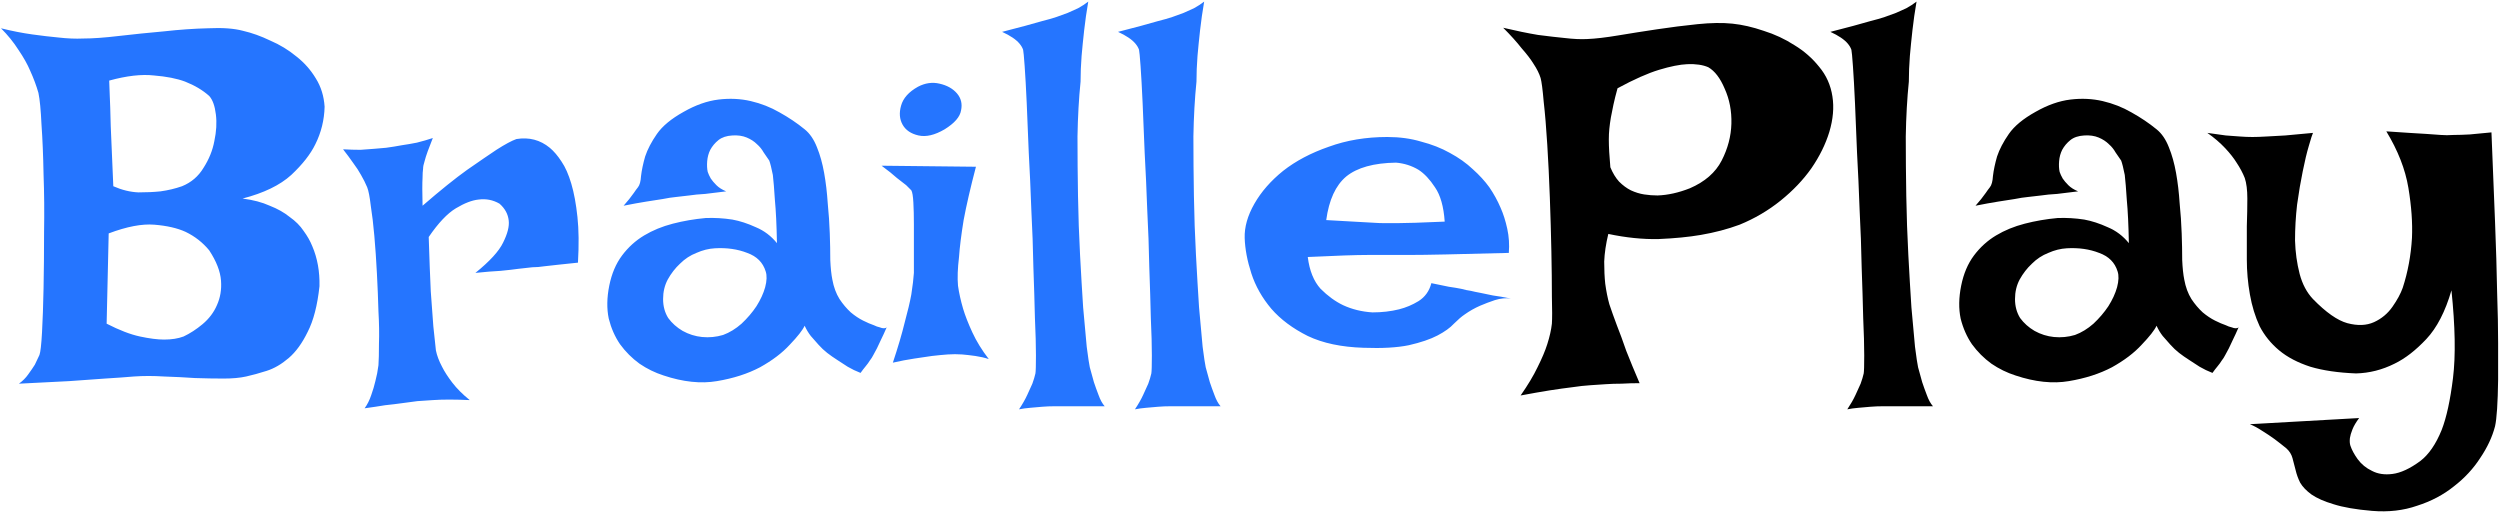 <svg width="576" height="119" viewBox="0 0 576 119" fill="none" xmlns="http://www.w3.org/2000/svg">
<path d="M0.228 6.513C2.748 7.143 5.151 7.616 7.436 7.931C9.72 8.246 11.729 8.482 13.462 8.64C15.51 8.876 17.401 8.955 19.134 8.876C21.34 8.876 24.097 8.679 27.405 8.285C30.793 7.891 34.259 7.537 37.804 7.222C41.349 6.828 44.736 6.591 47.966 6.513C51.274 6.355 53.953 6.552 56.001 7.104C58.049 7.576 60.137 8.325 62.264 9.349C64.469 10.294 66.478 11.515 68.29 13.012C70.102 14.43 71.599 16.123 72.78 18.093C73.962 19.983 74.632 22.15 74.789 24.592C74.71 27.664 74.001 30.539 72.662 33.218C71.559 35.502 69.708 37.866 67.108 40.308C64.509 42.671 60.767 44.483 55.883 45.743C58.325 46.058 60.412 46.61 62.145 47.398C63.957 48.106 65.493 48.973 66.754 49.997C68.093 50.942 69.157 52.006 69.944 53.188C70.811 54.369 71.481 55.551 71.953 56.732C73.135 59.49 73.686 62.562 73.607 65.949C73.135 70.361 72.229 73.866 70.89 76.466C69.629 79.065 68.172 81.074 66.518 82.492C64.863 83.91 63.17 84.895 61.437 85.446C59.703 85.998 58.128 86.431 56.71 86.746C55.292 87.061 53.559 87.219 51.511 87.219C49.463 87.219 47.257 87.179 44.894 87.101C42.609 86.943 40.246 86.825 37.804 86.746C35.362 86.588 33.038 86.588 30.832 86.746C29.02 86.904 26.814 87.061 24.215 87.219C22.009 87.376 19.252 87.573 15.943 87.81C12.635 87.967 8.775 88.164 4.363 88.4C5.23 87.77 5.939 87.061 6.49 86.273C7.12 85.407 7.632 84.659 8.026 84.028C8.42 83.241 8.775 82.492 9.09 81.783C9.326 81.153 9.523 79.42 9.681 76.584C9.838 73.748 9.956 70.361 10.035 66.422C10.114 62.404 10.153 58.111 10.153 53.542C10.232 48.894 10.193 44.443 10.035 40.19C9.956 35.857 9.799 32.036 9.562 28.727C9.405 25.34 9.169 22.898 8.854 21.401C8.381 19.747 7.751 18.053 6.963 16.32C6.333 14.824 5.427 13.209 4.245 11.476C3.142 9.743 1.803 8.088 0.228 6.513ZM25.16 18.565C25.16 18.881 25.2 19.944 25.278 21.756C25.357 23.331 25.436 25.773 25.515 29.082C25.672 32.312 25.869 36.92 26.105 42.907C28.075 43.774 30.005 44.246 31.895 44.325C33.786 44.325 35.48 44.246 36.977 44.089C38.71 43.852 40.364 43.459 41.94 42.907C44.066 42.041 45.721 40.623 46.902 38.653C48.163 36.684 48.99 34.636 49.384 32.509C49.856 30.303 49.975 28.255 49.738 26.364C49.502 24.395 48.99 22.977 48.202 22.11C46.705 20.771 44.854 19.668 42.648 18.802C40.758 18.093 38.355 17.62 35.44 17.384C32.605 17.069 29.178 17.463 25.16 18.565ZM24.569 74.575C27.484 76.072 30.044 77.057 32.25 77.529C34.456 78.002 36.307 78.238 37.804 78.238C39.537 78.238 41.033 78.002 42.294 77.529C43.791 76.82 45.248 75.875 46.666 74.693C48.163 73.433 49.266 71.976 49.975 70.321C50.762 68.588 51.078 66.698 50.92 64.649C50.762 62.523 49.856 60.199 48.202 57.678C46.705 55.866 44.894 54.448 42.767 53.424C40.876 52.557 38.473 52.006 35.559 51.77C32.723 51.533 29.217 52.203 25.042 53.778L24.569 74.575ZM79.043 34.399C80.54 34.478 81.879 34.518 83.061 34.518C84.321 34.439 85.384 34.36 86.251 34.281C87.275 34.203 88.181 34.124 88.969 34.045C90.15 33.887 91.371 33.69 92.632 33.454C93.735 33.297 94.877 33.1 96.059 32.863C97.319 32.548 98.54 32.194 99.722 31.8C99.249 32.981 98.855 34.005 98.54 34.872C98.225 35.739 97.989 36.487 97.831 37.117C97.595 37.826 97.477 38.417 97.477 38.89C97.398 39.441 97.358 40.111 97.358 40.898C97.28 42.238 97.28 44.404 97.358 47.398C101.455 43.852 104.882 41.095 107.639 39.126C110.475 37.157 112.72 35.62 114.374 34.518C116.343 33.257 117.88 32.43 118.982 32.036C121.897 31.564 124.457 32.233 126.663 34.045C127.608 34.833 128.514 35.896 129.381 37.235C130.247 38.496 130.996 40.19 131.626 42.316C132.256 44.443 132.729 47.004 133.044 49.997C133.359 52.912 133.398 56.417 133.162 60.514C131.508 60.671 130.011 60.829 128.672 60.986C127.411 61.144 126.348 61.262 125.481 61.341C124.457 61.498 123.512 61.577 122.646 61.577L119.455 61.932C118.352 62.089 116.974 62.247 115.319 62.404C113.744 62.483 111.814 62.641 109.529 62.877C112.838 60.199 114.965 57.875 115.91 55.905C116.934 53.857 117.368 52.163 117.21 50.824C117.052 49.328 116.343 48.028 115.083 46.925C113.586 46.058 111.971 45.743 110.238 45.98C108.742 46.137 107.008 46.807 105.039 47.988C103.07 49.17 100.982 51.376 98.776 54.605C98.934 59.647 99.091 63.822 99.249 67.131C99.485 70.439 99.682 73.118 99.84 75.166C100.076 77.529 100.273 79.38 100.431 80.72C100.667 81.901 101.14 83.162 101.849 84.501C102.4 85.604 103.188 86.825 104.212 88.164C105.236 89.503 106.575 90.842 108.229 92.182C104.763 92.024 101.927 92.024 99.722 92.182C98.382 92.26 97.201 92.339 96.177 92.418C95.074 92.576 93.892 92.733 92.632 92.891C91.529 93.048 90.229 93.206 88.732 93.363C87.314 93.6 85.739 93.836 84.006 94.072C84.636 93.206 85.148 92.182 85.542 91C85.936 89.897 86.251 88.834 86.487 87.81C86.802 86.628 87.039 85.407 87.196 84.147C87.275 83.044 87.314 81.389 87.314 79.184C87.393 76.978 87.354 74.496 87.196 71.739C87.118 68.903 86.999 65.989 86.842 62.995C86.684 59.923 86.487 57.047 86.251 54.369C86.015 51.691 85.739 49.367 85.424 47.398C85.188 45.349 84.912 43.931 84.597 43.144C84.203 42.198 83.73 41.253 83.179 40.308C82.706 39.441 82.115 38.535 81.406 37.59C80.697 36.566 79.909 35.502 79.043 34.399ZM146.987 43.144C147.381 42.671 147.618 41.804 147.696 40.544C147.854 39.205 148.169 37.708 148.642 36.054C149.193 34.399 150.099 32.666 151.359 30.855C152.62 29.043 154.668 27.349 157.504 25.773C160.261 24.198 162.939 23.253 165.539 22.938C168.139 22.622 170.62 22.741 172.983 23.292C175.347 23.843 177.552 24.71 179.601 25.892C181.728 27.073 183.658 28.373 185.391 29.791C186.572 30.736 187.518 32.115 188.227 33.927C188.936 35.66 189.487 37.629 189.881 39.835C190.275 42.041 190.55 44.365 190.708 46.807C190.944 49.17 191.102 51.494 191.181 53.778C191.259 55.984 191.299 58.032 191.299 59.923C191.378 61.735 191.535 63.231 191.771 64.413C192.087 66.146 192.638 67.643 193.426 68.903C194.214 70.085 195.08 71.109 196.025 71.976C196.971 72.763 197.916 73.394 198.861 73.866C199.807 74.339 200.634 74.693 201.343 74.93C201.815 75.166 202.249 75.324 202.643 75.402C203.43 75.717 203.982 75.717 204.297 75.402C203.824 76.505 203.391 77.451 202.997 78.238C202.603 79.026 202.288 79.696 202.052 80.247C201.737 80.877 201.461 81.389 201.225 81.783C200.988 82.256 200.713 82.689 200.397 83.083C200.161 83.477 199.846 83.91 199.452 84.383C199.058 84.856 198.664 85.368 198.271 85.919C197.246 85.525 196.262 85.052 195.316 84.501C194.45 83.95 193.662 83.438 192.953 82.965C192.087 82.413 191.299 81.862 190.59 81.311C189.881 80.759 189.211 80.129 188.581 79.42C188.03 78.79 187.439 78.12 186.809 77.411C186.257 76.702 185.785 75.914 185.391 75.048C184.918 76.072 183.776 77.529 181.964 79.42C180.231 81.311 177.946 83.044 175.11 84.619C172.274 86.116 168.966 87.179 165.185 87.81C161.482 88.44 157.386 88.007 152.896 86.51C150.926 85.88 149.075 84.974 147.342 83.792C145.609 82.532 144.112 81.035 142.852 79.302C141.67 77.569 140.803 75.599 140.252 73.394C139.779 71.109 139.819 68.588 140.37 65.831C140.922 63.074 141.906 60.75 143.324 58.859C144.742 56.969 146.436 55.433 148.405 54.251C150.375 53.069 152.58 52.163 155.022 51.533C157.465 50.903 159.985 50.47 162.585 50.233C164.633 50.155 166.681 50.273 168.729 50.588C170.463 50.903 172.274 51.494 174.165 52.36C176.056 53.148 177.671 54.369 179.01 56.023C178.931 51.848 178.773 48.54 178.537 46.098C178.38 43.577 178.222 41.647 178.064 40.308C177.749 38.732 177.474 37.629 177.237 36.999C176.843 36.448 176.41 35.817 175.938 35.108C175.544 34.399 175.032 33.769 174.401 33.218C173.771 32.588 172.983 32.075 172.038 31.682C171.093 31.288 169.99 31.13 168.729 31.209C167.39 31.288 166.327 31.642 165.539 32.273C164.751 32.903 164.121 33.651 163.648 34.518C163.255 35.305 163.018 36.172 162.939 37.117C162.861 38.062 162.9 38.89 163.058 39.599C163.215 40.071 163.451 40.583 163.767 41.135C164.082 41.607 164.515 42.12 165.066 42.671C165.618 43.222 166.366 43.695 167.312 44.089C165.5 44.325 163.885 44.522 162.467 44.68C161.049 44.758 159.828 44.877 158.804 45.034C157.622 45.192 156.598 45.31 155.731 45.389C154.865 45.467 153.841 45.625 152.659 45.861C151.635 46.019 150.375 46.216 148.878 46.452C147.381 46.688 145.648 47.004 143.679 47.398C144.151 46.846 144.585 46.334 144.979 45.861C145.372 45.31 145.727 44.837 146.042 44.443C146.357 43.971 146.672 43.537 146.987 43.144ZM164.712 57.205C163.294 57.284 161.876 57.638 160.458 58.269C159.04 58.82 157.78 59.647 156.677 60.75C155.574 61.774 154.629 62.995 153.841 64.413C153.132 65.752 152.777 67.249 152.777 68.903C152.777 70.558 153.171 72.015 153.959 73.275C154.826 74.457 155.928 75.442 157.268 76.23C158.686 77.017 160.182 77.49 161.758 77.647C163.412 77.805 165.027 77.647 166.603 77.175C168.099 76.623 169.517 75.757 170.856 74.575C172.196 73.315 173.338 71.976 174.283 70.558C175.229 69.061 175.898 67.603 176.292 66.186C176.686 64.689 176.725 63.468 176.41 62.523C175.78 60.474 174.362 59.056 172.156 58.269C169.951 57.402 167.469 57.047 164.712 57.205ZM203.115 38.181L224.857 38.417C223.597 43.222 222.652 47.319 222.021 50.706C221.47 54.093 221.116 56.929 220.958 59.214C220.643 61.813 220.564 64.019 220.722 65.831C220.958 67.485 221.352 69.258 221.903 71.148C222.376 72.724 223.085 74.536 224.03 76.584C224.976 78.632 226.236 80.68 227.812 82.728C226.866 82.413 225.842 82.177 224.739 82.019C223.636 81.862 222.612 81.744 221.667 81.665C220.564 81.586 219.461 81.586 218.358 81.665C217.256 81.744 216.035 81.862 214.695 82.019C213.592 82.177 212.253 82.374 210.678 82.61C209.102 82.847 207.448 83.162 205.715 83.556C206.896 80.011 207.802 76.939 208.433 74.339C209.142 71.739 209.654 69.573 209.969 67.84C210.284 65.792 210.481 64.137 210.56 62.877C210.56 61.301 210.56 59.529 210.56 57.56C210.56 55.511 210.56 53.542 210.56 51.651C210.56 49.761 210.52 48.106 210.441 46.688C210.363 45.192 210.205 44.246 209.969 43.852L208.787 42.671C208.314 42.277 207.605 41.726 206.66 41.017C205.794 40.229 204.612 39.283 203.115 38.181ZM211.505 19.983C213.159 19.117 214.813 18.881 216.468 19.274C218.201 19.668 219.54 20.417 220.485 21.52C221.431 22.622 221.746 23.922 221.431 25.419C221.194 26.916 219.934 28.373 217.649 29.791C215.365 31.13 213.356 31.603 211.623 31.209C209.89 30.815 208.669 29.988 207.96 28.727C207.251 27.467 207.133 26.01 207.605 24.355C208.078 22.622 209.378 21.165 211.505 19.983ZM234.783 94.309C235.571 93.127 236.201 92.024 236.674 91C237.146 89.976 237.54 89.109 237.855 88.4C238.171 87.534 238.407 86.746 238.564 86.037C238.643 85.564 238.683 84.186 238.683 81.901C238.683 79.617 238.604 76.742 238.446 73.275C238.368 69.809 238.249 65.91 238.092 61.577C238.013 57.245 237.855 52.833 237.619 48.343C237.462 43.852 237.265 39.48 237.028 35.227C236.871 30.973 236.713 27.152 236.556 23.765C236.398 20.299 236.241 17.463 236.083 15.257C235.925 13.051 235.807 11.791 235.729 11.476C235.571 11.003 235.295 10.53 234.901 10.058C234.114 9.112 232.774 8.206 230.884 7.34C234.901 6.316 237.974 5.489 240.101 4.858C241.361 4.543 242.464 4.228 243.409 3.913C244.276 3.598 245.142 3.283 246.009 2.968C246.718 2.653 247.506 2.298 248.372 1.904C249.239 1.432 250.026 0.92 250.735 0.368C250.341 2.653 250.026 4.858 249.79 6.985C249.554 9.112 249.357 11.082 249.199 12.894C249.042 14.942 248.963 16.911 248.963 18.802C248.569 22.662 248.333 26.876 248.254 31.445C248.254 35.935 248.293 40.505 248.372 45.152C248.451 49.8 248.608 54.33 248.845 58.741C249.081 63.153 249.317 67.17 249.554 70.794C249.869 74.339 250.145 77.372 250.381 79.893C250.696 82.335 250.932 83.91 251.09 84.619C251.405 85.801 251.72 86.943 252.035 88.046C252.35 88.991 252.705 89.976 253.099 91C253.493 92.103 253.965 92.969 254.517 93.6H243.055C242.031 93.6 241.046 93.639 240.101 93.718C239.234 93.796 238.328 93.875 237.383 93.954C236.438 94.033 235.571 94.151 234.783 94.309ZM261.488 94.309C262.276 93.127 262.906 92.024 263.379 91C263.852 89.976 264.245 89.109 264.561 88.4C264.876 87.534 265.112 86.746 265.27 86.037C265.348 85.564 265.388 84.186 265.388 81.901C265.388 79.617 265.309 76.742 265.151 73.275C265.073 69.809 264.954 65.91 264.797 61.577C264.718 57.245 264.561 52.833 264.324 48.343C264.167 43.852 263.97 39.48 263.733 35.227C263.576 30.973 263.418 27.152 263.261 23.765C263.103 20.299 262.946 17.463 262.788 15.257C262.631 13.051 262.512 11.791 262.434 11.476C262.276 11.003 262 10.53 261.606 10.058C260.819 9.112 259.479 8.206 257.589 7.34C261.606 6.316 264.679 5.489 266.806 4.858C268.066 4.543 269.169 4.228 270.114 3.913C270.981 3.598 271.847 3.283 272.714 2.968C273.423 2.653 274.211 2.298 275.077 1.904C275.944 1.432 276.731 0.92 277.44 0.368C277.047 2.653 276.731 4.858 276.495 6.985C276.259 9.112 276.062 11.082 275.904 12.894C275.747 14.942 275.668 16.911 275.668 18.802C275.274 22.662 275.038 26.876 274.959 31.445C274.959 35.935 274.998 40.505 275.077 45.152C275.156 49.8 275.313 54.33 275.55 58.741C275.786 63.153 276.022 67.17 276.259 70.794C276.574 74.339 276.85 77.372 277.086 79.893C277.401 82.335 277.637 83.91 277.795 84.619C278.11 85.801 278.425 86.943 278.74 88.046C279.055 88.991 279.41 89.976 279.804 91C280.198 92.103 280.67 92.969 281.222 93.6H269.76C268.736 93.6 267.751 93.639 266.806 93.718C265.939 93.796 265.033 93.875 264.088 93.954C263.143 94.033 262.276 94.151 261.488 94.309ZM316.198 71.976C318.404 71.976 320.452 71.739 322.343 71.267C323.918 70.873 325.415 70.243 326.833 69.376C328.33 68.431 329.314 67.052 329.787 65.24C331.363 65.555 332.702 65.831 333.805 66.067C334.908 66.225 335.853 66.382 336.641 66.54C337.507 66.776 338.256 66.934 338.886 67.013C339.516 67.17 340.264 67.328 341.131 67.485C341.919 67.643 342.864 67.84 343.967 68.076C345.148 68.234 346.527 68.47 348.103 68.785C346.921 68.628 345.7 68.746 344.439 69.14C343.258 69.534 342.116 69.967 341.013 70.439C339.752 70.991 338.571 71.66 337.468 72.448C336.759 72.921 335.932 73.63 334.986 74.575C334.12 75.52 332.859 76.426 331.205 77.293C329.551 78.159 327.345 78.908 324.588 79.538C321.91 80.09 318.443 80.287 314.189 80.129C309.069 79.971 304.776 79.065 301.31 77.411C297.843 75.678 295.047 73.591 292.92 71.148C290.793 68.628 289.257 65.91 288.312 62.995C287.366 60.08 286.854 57.363 286.775 54.842C286.697 52.321 287.445 49.682 289.021 46.925C290.596 44.168 292.802 41.647 295.638 39.362C298.552 37.078 302.058 35.227 306.154 33.809C310.251 32.312 314.741 31.564 319.625 31.564C322.461 31.564 325.061 31.918 327.424 32.627C329.866 33.257 332.072 34.124 334.041 35.227C336.089 36.329 337.862 37.59 339.358 39.008C340.855 40.347 342.116 41.726 343.14 43.144C344.164 44.64 345.03 46.216 345.739 47.87C346.369 49.288 346.882 50.903 347.275 52.715C347.669 54.527 347.787 56.378 347.63 58.269C341.643 58.426 336.798 58.544 333.096 58.623C329.472 58.702 326.636 58.741 324.588 58.741H319.271H315.253C313.835 58.741 311.984 58.781 309.699 58.859C307.415 58.938 304.618 59.056 301.31 59.214C301.703 62.365 302.688 64.807 304.264 66.54C305.918 68.194 307.651 69.455 309.463 70.321C311.511 71.267 313.756 71.818 316.198 71.976ZM305.563 50.706C308.084 50.864 310.172 50.982 311.826 51.06C313.559 51.139 314.977 51.218 316.08 51.297C317.262 51.376 318.207 51.415 318.916 51.415H321.87C323.84 51.415 327.503 51.297 332.859 51.06C332.623 47.594 331.875 44.955 330.614 43.144C329.433 41.332 328.172 39.992 326.833 39.126C325.257 38.181 323.524 37.629 321.634 37.472C316.513 37.55 312.693 38.614 310.172 40.662C307.73 42.71 306.194 46.058 305.563 50.706Z" fill="#2575FF"/>
<path d="M346.33 6.395C349.324 7.104 352.002 7.655 354.365 8.049C356.807 8.364 358.855 8.6 360.51 8.758C362.479 8.994 364.212 9.073 365.709 8.994C367.6 8.915 369.963 8.64 372.799 8.167C375.635 7.694 378.628 7.222 381.779 6.749C384.93 6.276 388.042 5.882 391.114 5.567C394.187 5.252 396.865 5.213 399.149 5.449C401.434 5.686 403.837 6.237 406.357 7.104C408.878 7.891 411.242 8.994 413.447 10.412C415.653 11.751 417.544 13.406 419.119 15.375C420.773 17.344 421.798 19.629 422.191 22.229C422.585 24.749 422.349 27.467 421.482 30.382C420.616 33.218 419.237 36.014 417.347 38.772C415.456 41.45 413.093 43.931 410.257 46.216C407.421 48.5 404.27 50.352 400.804 51.77C398.047 52.794 395.053 53.581 391.823 54.133C389.066 54.605 385.836 54.921 382.134 55.078C378.51 55.157 374.65 54.763 370.554 53.897C370.002 56.181 369.687 58.308 369.608 60.277C369.608 62.168 369.687 63.862 369.845 65.358C370.081 67.091 370.396 68.667 370.79 70.085C371.263 71.503 371.854 73.157 372.562 75.048C373.193 76.623 373.902 78.553 374.689 80.838C375.556 83.044 376.58 85.525 377.762 88.282C376.344 88.282 374.965 88.322 373.626 88.4C372.287 88.4 371.066 88.44 369.963 88.519C368.702 88.597 367.521 88.676 366.418 88.755C365.158 88.834 363.74 88.991 362.164 89.228C360.825 89.385 359.131 89.621 357.083 89.936C355.114 90.252 352.868 90.645 350.348 91.118C352.002 88.755 353.302 86.588 354.247 84.619C355.271 82.571 356.02 80.799 356.492 79.302C357.044 77.569 357.398 75.993 357.556 74.575C357.634 73.394 357.634 71.306 357.556 68.312C357.556 65.319 357.516 61.853 357.438 57.914C357.359 53.975 357.241 49.84 357.083 45.507C356.925 41.174 356.729 37.117 356.492 33.336C356.256 29.476 355.98 26.167 355.665 23.41C355.429 20.653 355.192 18.841 354.956 17.975C354.641 16.951 354.09 15.848 353.302 14.666C352.672 13.642 351.766 12.46 350.584 11.121C349.481 9.703 348.063 8.128 346.33 6.395ZM370.79 29.673C370.711 30.461 370.672 31.288 370.672 32.154C370.672 33.809 370.79 35.935 371.026 38.535C371.578 39.874 372.247 40.977 373.035 41.844C373.902 42.71 374.808 43.38 375.753 43.852C376.777 44.325 377.801 44.64 378.825 44.798C379.849 44.955 380.873 45.034 381.897 45.034C384.261 44.955 386.742 44.404 389.342 43.38C392.808 41.883 395.25 39.756 396.668 36.999C398.086 34.242 398.834 31.406 398.913 28.491C398.992 25.576 398.48 22.898 397.377 20.456C396.353 18.014 395.092 16.36 393.596 15.493C392.335 14.942 390.72 14.705 388.751 14.784C387.018 14.863 384.852 15.296 382.252 16.084C379.652 16.872 376.462 18.29 372.681 20.338C372.287 21.756 371.972 23.016 371.735 24.119C371.499 25.222 371.302 26.207 371.145 27.073C370.987 28.019 370.869 28.885 370.79 29.673ZM425.618 94.309C426.406 93.127 427.036 92.024 427.509 91C427.981 89.976 428.375 89.109 428.69 88.4C429.006 87.534 429.242 86.746 429.399 86.037C429.478 85.564 429.518 84.186 429.518 81.901C429.518 79.617 429.439 76.742 429.281 73.275C429.202 69.809 429.084 65.91 428.927 61.577C428.848 57.245 428.69 52.833 428.454 48.343C428.297 43.852 428.1 39.48 427.863 35.227C427.706 30.973 427.548 27.152 427.391 23.765C427.233 20.299 427.076 17.463 426.918 15.257C426.76 13.051 426.642 11.791 426.563 11.476C426.406 11.003 426.13 10.53 425.736 10.058C424.949 9.112 423.609 8.206 421.719 7.34C425.736 6.316 428.809 5.489 430.936 4.858C432.196 4.543 433.299 4.228 434.244 3.913C435.111 3.598 435.977 3.283 436.844 2.968C437.553 2.653 438.34 2.298 439.207 1.904C440.074 1.432 440.861 0.92 441.57 0.368C441.176 2.653 440.861 4.858 440.625 6.985C440.389 9.112 440.192 11.082 440.034 12.894C439.877 14.942 439.798 16.911 439.798 18.802C439.404 22.662 439.168 26.876 439.089 31.445C439.089 35.935 439.128 40.505 439.207 45.152C439.286 49.8 439.443 54.33 439.68 58.741C439.916 63.153 440.152 67.17 440.389 70.794C440.704 74.339 440.979 77.372 441.216 79.893C441.531 82.335 441.767 83.91 441.925 84.619C442.24 85.801 442.555 86.943 442.87 88.046C443.185 88.991 443.54 89.976 443.934 91C444.327 92.103 444.8 92.969 445.352 93.6H433.89C432.866 93.6 431.881 93.639 430.936 93.718C430.069 93.796 429.163 93.875 428.218 93.954C427.272 94.033 426.406 94.151 425.618 94.309ZM458.468 43.144C458.862 42.671 459.098 41.804 459.177 40.544C459.334 39.205 459.649 37.708 460.122 36.054C460.674 34.399 461.579 32.666 462.84 30.855C464.1 29.043 466.148 27.349 468.984 25.773C471.742 24.198 474.42 23.253 477.02 22.938C479.619 22.622 482.101 22.741 484.464 23.292C486.827 23.843 489.033 24.71 491.081 25.892C493.208 27.073 495.138 28.373 496.871 29.791C498.053 30.736 498.998 32.115 499.707 33.927C500.416 35.66 500.967 37.629 501.361 39.835C501.755 42.041 502.031 44.365 502.188 46.807C502.425 49.17 502.582 51.494 502.661 53.778C502.74 55.984 502.779 58.032 502.779 59.923C502.858 61.735 503.016 63.231 503.252 64.413C503.567 66.146 504.118 67.643 504.906 68.903C505.694 70.085 506.561 71.109 507.506 71.976C508.451 72.763 509.396 73.394 510.342 73.866C511.287 74.339 512.114 74.693 512.823 74.93C513.296 75.166 513.729 75.324 514.123 75.402C514.911 75.717 515.462 75.717 515.777 75.402C515.305 76.505 514.871 77.451 514.478 78.238C514.084 79.026 513.769 79.696 513.532 80.247C513.217 80.877 512.941 81.389 512.705 81.783C512.469 82.256 512.193 82.689 511.878 83.083C511.642 83.477 511.326 83.91 510.933 84.383C510.539 84.856 510.145 85.368 509.751 85.919C508.727 85.525 507.742 85.052 506.797 84.501C505.93 83.95 505.143 83.438 504.434 82.965C503.567 82.413 502.779 81.862 502.07 81.311C501.361 80.759 500.692 80.129 500.062 79.42C499.51 78.79 498.919 78.12 498.289 77.411C497.738 76.702 497.265 75.914 496.871 75.048C496.398 76.072 495.256 77.529 493.444 79.42C491.711 81.311 489.427 83.044 486.591 84.619C483.755 86.116 480.446 87.179 476.665 87.81C472.963 88.44 468.866 88.007 464.376 86.51C462.407 85.88 460.555 84.974 458.822 83.792C457.089 82.532 455.592 81.035 454.332 79.302C453.15 77.569 452.284 75.599 451.732 73.394C451.26 71.109 451.299 68.588 451.851 65.831C452.402 63.074 453.387 60.75 454.805 58.859C456.223 56.969 457.916 55.433 459.886 54.251C461.855 53.069 464.061 52.163 466.503 51.533C468.945 50.903 471.466 50.47 474.065 50.233C476.114 50.155 478.162 50.273 480.21 50.588C481.943 50.903 483.755 51.494 485.646 52.36C487.536 53.148 489.151 54.369 490.49 56.023C490.411 51.848 490.254 48.54 490.018 46.098C489.86 43.577 489.702 41.647 489.545 40.308C489.23 38.732 488.954 37.629 488.718 36.999C488.324 36.448 487.891 35.817 487.418 35.108C487.024 34.399 486.512 33.769 485.882 33.218C485.252 32.588 484.464 32.075 483.519 31.682C482.573 31.288 481.47 31.13 480.21 31.209C478.871 31.288 477.807 31.642 477.02 32.273C476.232 32.903 475.602 33.651 475.129 34.518C474.735 35.305 474.499 36.172 474.42 37.117C474.341 38.062 474.381 38.89 474.538 39.599C474.696 40.071 474.932 40.583 475.247 41.135C475.562 41.607 475.995 42.12 476.547 42.671C477.098 43.222 477.847 43.695 478.792 44.089C476.98 44.325 475.365 44.522 473.947 44.68C472.529 44.758 471.308 44.877 470.284 45.034C469.103 45.192 468.078 45.31 467.212 45.389C466.345 45.467 465.321 45.625 464.14 45.861C463.116 46.019 461.855 46.216 460.358 46.452C458.862 46.688 457.129 47.004 455.159 47.398C455.632 46.846 456.065 46.334 456.459 45.861C456.853 45.31 457.207 44.837 457.522 44.443C457.838 43.971 458.153 43.537 458.468 43.144ZM476.192 57.205C474.774 57.284 473.356 57.638 471.938 58.269C470.521 58.82 469.26 59.647 468.157 60.75C467.054 61.774 466.109 62.995 465.321 64.413C464.612 65.752 464.258 67.249 464.258 68.903C464.258 70.558 464.652 72.015 465.439 73.275C466.306 74.457 467.409 75.442 468.748 76.23C470.166 77.017 471.663 77.49 473.238 77.647C474.893 77.805 476.507 77.647 478.083 77.175C479.58 76.623 480.998 75.757 482.337 74.575C483.676 73.315 484.818 71.976 485.764 70.558C486.709 69.061 487.379 67.603 487.772 66.186C488.166 64.689 488.206 63.468 487.891 62.523C487.26 60.474 485.842 59.056 483.637 58.269C481.431 57.402 478.95 57.047 476.192 57.205ZM508.569 30.618C510.145 30.855 511.563 31.051 512.823 31.209C514.005 31.288 515.068 31.366 516.014 31.445C517.038 31.524 518.022 31.564 518.968 31.564C519.834 31.564 520.937 31.524 522.276 31.445C523.379 31.366 524.797 31.288 526.53 31.209C528.342 31.051 530.469 30.855 532.911 30.618C532.754 30.933 532.438 31.918 531.966 33.572C531.493 35.148 531.021 37.117 530.548 39.48C530.075 41.765 529.642 44.325 529.248 47.161C528.933 49.918 528.775 52.675 528.775 55.433C528.854 58.111 529.209 60.671 529.839 63.113C530.469 65.477 531.493 67.407 532.911 68.903C535.905 71.976 538.544 73.827 540.828 74.457C543.191 75.087 545.24 75.008 546.973 74.221C548.706 73.433 550.124 72.251 551.227 70.676C552.329 69.1 553.117 67.643 553.59 66.304C554.771 62.68 555.48 58.859 555.717 54.842C555.874 51.376 555.599 47.516 554.89 43.262C554.181 39.008 552.487 34.675 549.809 30.264C551.857 30.421 553.629 30.539 555.126 30.618C556.623 30.697 557.923 30.776 559.025 30.855C560.286 30.933 561.389 31.012 562.334 31.091C563.201 31.17 564.225 31.17 565.406 31.091C566.43 31.091 567.651 31.051 569.069 30.973C570.566 30.815 572.22 30.658 574.032 30.5C574.347 38.22 574.623 45.113 574.859 51.179C575.096 57.166 575.253 62.483 575.332 67.131C575.49 71.7 575.568 75.678 575.568 79.065C575.568 82.374 575.568 85.171 575.568 87.455C575.49 92.891 575.253 96.475 574.859 98.208C574.229 100.65 573.087 103.092 571.433 105.534C569.857 107.976 567.848 110.143 565.406 112.033C562.964 114.003 560.128 115.499 556.898 116.523C553.747 117.626 550.281 118.02 546.5 117.705C542.798 117.39 539.843 116.878 537.638 116.169C535.511 115.539 533.817 114.79 532.557 113.924C531.375 113.057 530.508 112.151 529.957 111.206C529.484 110.261 529.13 109.276 528.894 108.252C528.657 107.307 528.421 106.401 528.185 105.534C527.948 104.668 527.476 103.919 526.767 103.289C525.9 102.58 524.994 101.871 524.049 101.162C523.182 100.532 522.237 99.902 521.213 99.272C520.268 98.641 519.322 98.129 518.377 97.735L543.546 96.317C542.837 97.263 542.325 98.129 542.01 98.917C541.695 99.705 541.498 100.374 541.419 100.926C541.34 101.635 541.38 102.226 541.537 102.698C541.852 103.644 542.404 104.668 543.191 105.771C544.058 106.952 545.161 107.858 546.5 108.488C547.839 109.197 549.415 109.434 551.227 109.197C553.117 108.961 555.244 107.976 557.607 106.243C559.577 104.746 561.231 102.344 562.57 99.035C563.673 96.199 564.54 92.221 565.17 87.101C565.8 81.98 565.682 75.245 564.815 66.894C563.397 71.779 561.467 75.52 559.025 78.12C556.583 80.72 554.141 82.61 551.699 83.792C548.863 85.21 545.909 85.958 542.837 86.037C538.741 85.88 535.235 85.368 532.32 84.501C529.406 83.556 527.003 82.295 525.112 80.72C523.222 79.144 521.725 77.293 520.622 75.166C519.598 72.96 518.85 70.518 518.377 67.84C517.904 65.162 517.668 62.483 517.668 59.805C517.668 57.047 517.668 54.487 517.668 52.124C517.747 49.761 517.786 47.634 517.786 45.743C517.786 43.774 517.589 42.198 517.195 41.017C516.723 39.835 516.092 38.653 515.305 37.472C514.674 36.448 513.808 35.345 512.705 34.163C511.523 32.903 510.145 31.721 508.569 30.618Z" fill="black"/>
</svg>
